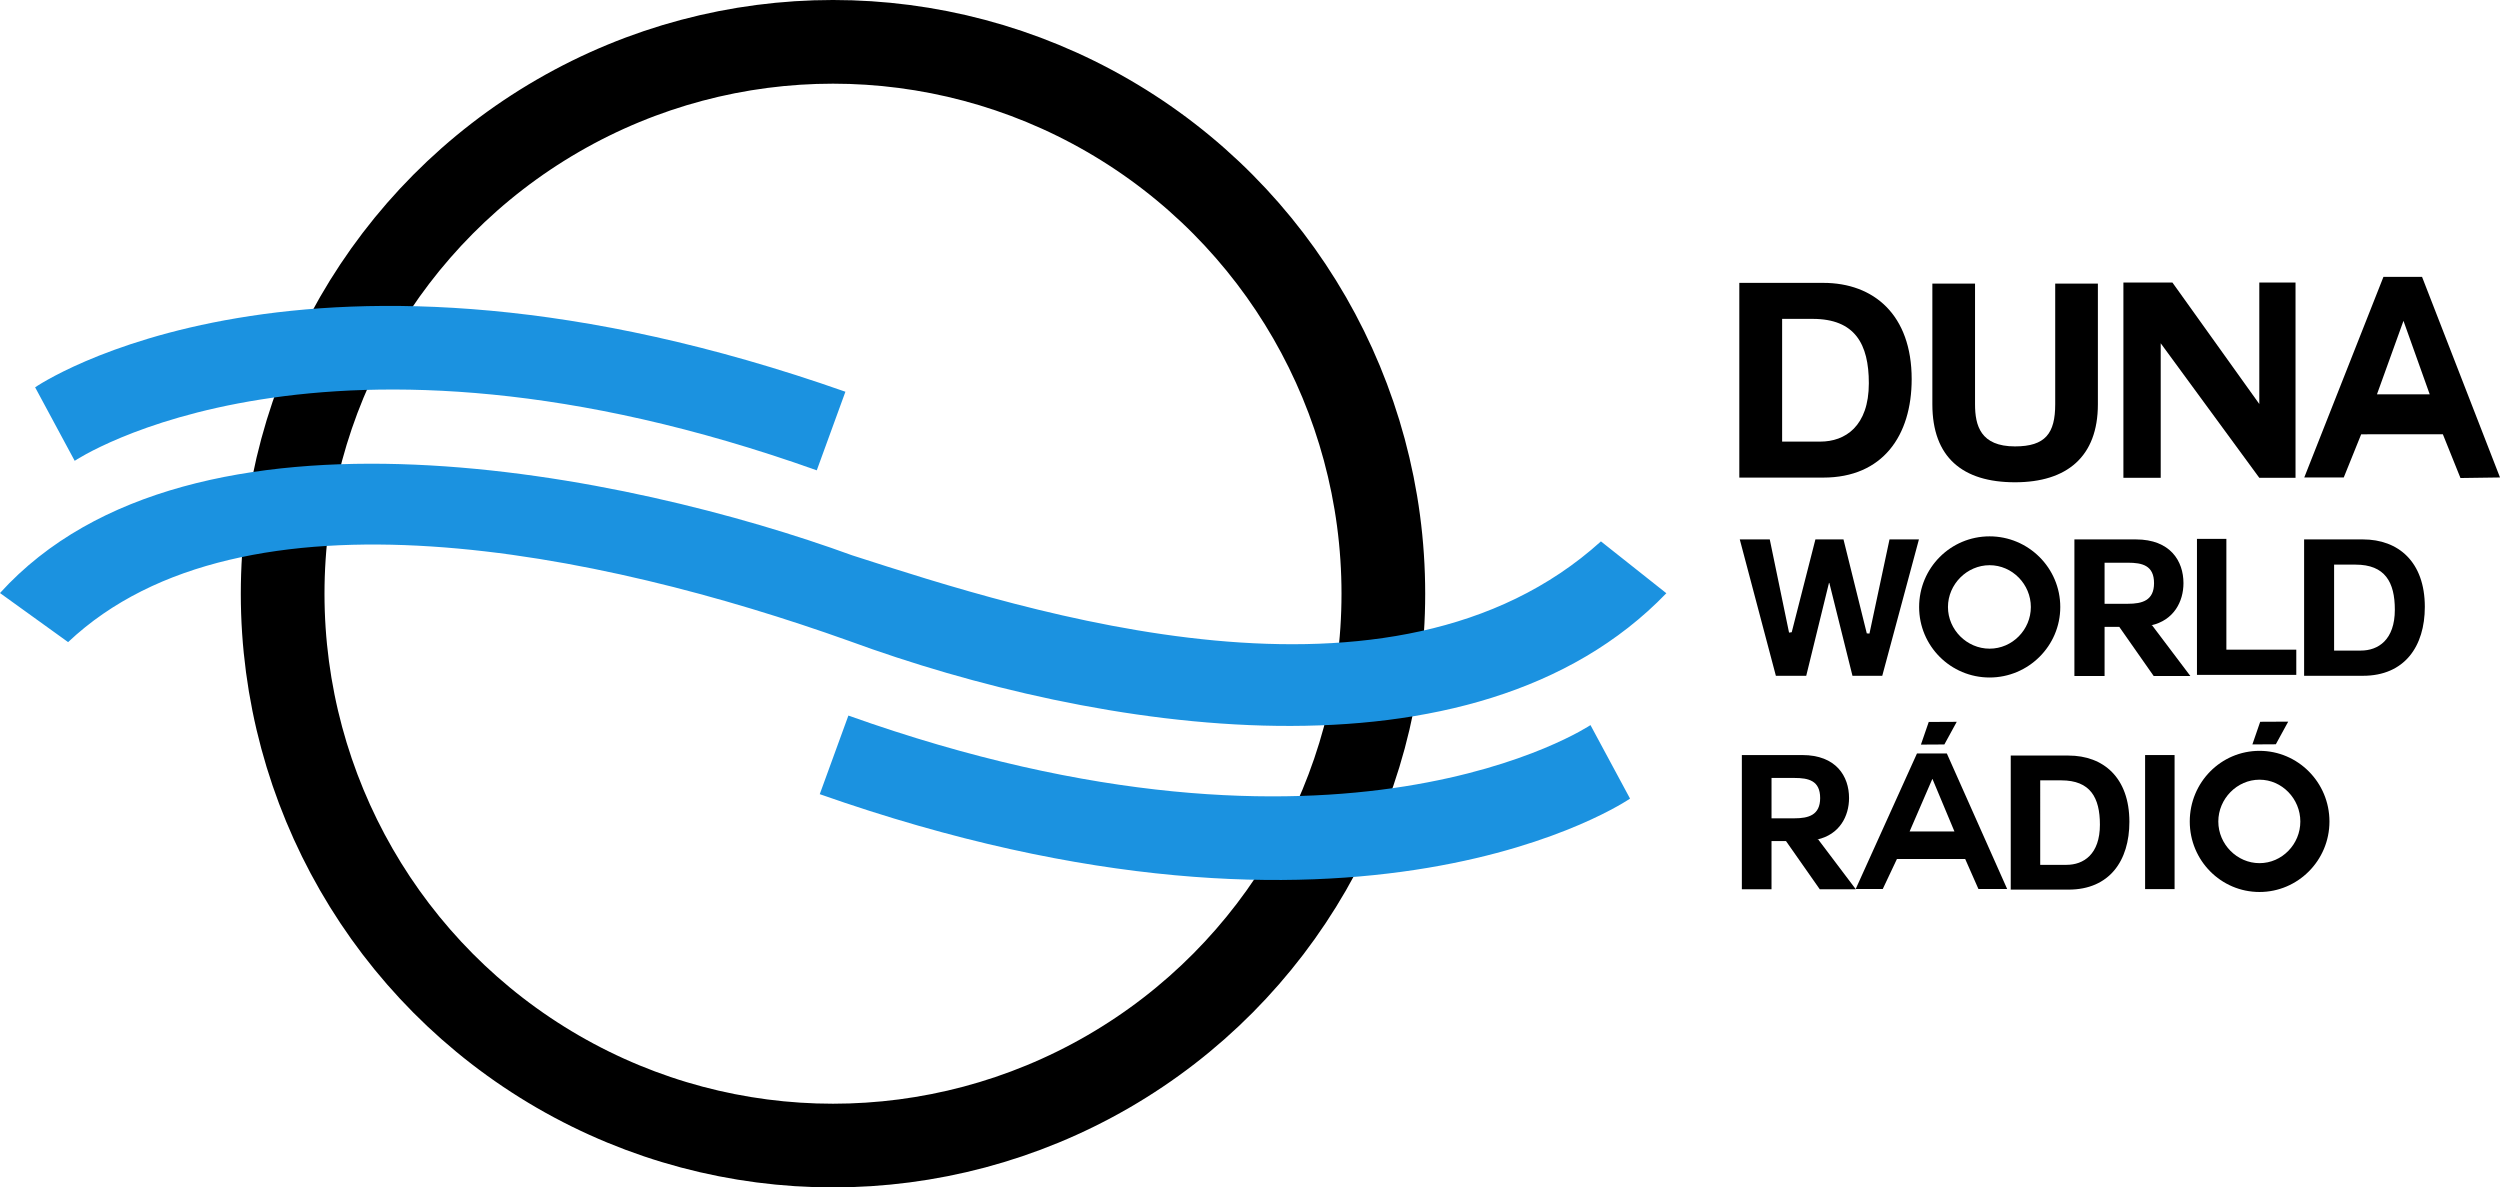 <svg width="200mm" height="94.993mm" version="1.1" viewBox="0 0 200 94.993" xmlns="http://www.w3.org/2000/svg">
 <g transform="translate(168.58 53.788)">
  <path d="m-29.435-15.581h6.72c4.756 0 7.069-3.36 7.069-7.876 0-5.149-3.033-7.701-7.069-7.701h-6.72zm3.425-12.697h2.443c3.382 0 4.494 2.007 4.494 5.149 0 3.447-1.898 4.669-3.883 4.669h-3.054z"/>
  <path d="m-0.749-31.1h-3.414v9.654c0 2.326-0.783 3.37-3.218 3.37-2.761 0-3.196-1.674-3.196-3.37v-9.654h-3.414v9.654c0 4.24 2.413 6.24 6.61 6.24 4.153 0 6.632-2.044 6.632-6.24z"/>
  <path d="m12.164-15.563h2.898v-15.622h-2.898v9.717l-6.95-9.717h-3.922v15.622h2.985v-10.763z"/>
  <path d="m18.921-15.592 1.393-3.452 6.534-0.005 1.409 3.502 3.163-0.044-6.236-16.047h-3.089l-6.334 16.047zm4.777-12.53 2.099 5.879h-4.22z"/>
  <path d="m-15.066-10.635h-2.353l-1.604 7.533-0.214-0.016-1.864-7.518h-2.246l-1.895 7.426-0.214 0.031-1.543-7.457h-2.399l2.888 10.91h2.429l1.818-7.426h0.031l1.849 7.426h2.384z"/>
  <path d="m-3.758-5.226c0-3.132-2.552-5.654-5.654-5.654-3.117 0-5.638 2.521-5.638 5.654 0 3.117 2.521 5.638 5.638 5.638 3.102 0 5.654-2.521 5.654-5.638zm-5.654-3.346c1.818 0 3.3 1.528 3.3 3.346 0 1.818-1.482 3.331-3.3 3.331-1.818 0-3.331-1.513-3.331-3.331 0-1.818 1.513-3.346 3.331-3.346z"/>
  <path d="m3.499-3.759c1.818-0.397 2.598-1.895 2.598-3.377 0-1.772-1.054-3.499-3.805-3.499h-4.92v10.925h2.414v-3.927h1.177l2.75 3.927h2.934l-3.056-4.049zm-1.849-5.012c1.146 0 2.093 0.214 2.093 1.635 0 1.391-0.947 1.65-2.093 1.65h-1.864v-3.285z"/>
  <path d="m15.123 0.202v-2.017h-5.593v-8.863h-2.353v10.88z"/>
  <path d="m15.749 0.275h4.706c3.331 0 4.951-2.353 4.951-5.516 0-3.606-2.124-5.394-4.951-5.394h-4.706zm2.399-8.893h1.711c2.369 0 3.148 1.406 3.148 3.606 0 2.414-1.329 3.27-2.72 3.27h-2.139z"/>
  <path d="m-23.209 13.374c1.787-0.391 2.553-1.862 2.553-3.319 0-1.742-1.036-3.439-3.74-3.439h-4.836v10.739h2.373v-3.86h1.157l2.704 3.86h2.884l-3.004-3.98zm-1.817-4.926c1.127 0 2.058 0.21 2.058 1.607 0 1.367-0.931 1.622-2.058 1.622h-1.832v-3.229z"/>
  <path d="m-7.721 17.381h4.626c3.274 0 4.866-2.313 4.866-5.422 0-3.545-2.088-5.302-4.866-5.302h-4.626zm2.358-8.741h1.682c2.328 0 3.094 1.382 3.094 3.545 0 2.373-1.307 3.214-2.673 3.214h-2.103z"/>
  <path d="m3.028 17.34h2.358v-10.724h-2.358z"/>
  <path d="m17.776 11.933c0-3.132-2.525-5.654-5.595-5.654-3.085 0-5.58 2.521-5.58 5.654 0 3.117 2.495 5.638 5.58 5.638 3.07 0 5.595-2.521 5.595-5.638zm-5.595-3.346c1.799 0 3.266 1.528 3.266 3.346 0 1.818-1.467 3.331-3.266 3.331-1.799 0-3.296-1.513-3.296-3.331 0-1.818 1.497-3.346 3.296-3.346z"/>
  <g transform="matrix(1.759 0 0 1.768 -420.49 -439.34)" aria-label="A">
   <path d="m228.84 258.3 0.645-1.359h3.105l0.602 1.359h1.307l-2.744-6.133h-1.359l-2.787 6.133zm2.262-4.98 0.998 2.374h-2.038l1.032-2.374z" stroke-width=".215"/>
  </g>
  <path d="m-14.281 3.968-0.625 1.812 1.875-0.011 0.99-1.812z"/>
  <path d="m12.236 3.954-0.625 1.812 1.875-0.011 0.99-1.812z"/>
  <ellipse cx="-101.94" cy="-6.292" rx="44.028" ry="44.149" fill="none" stroke="#000" stroke-width="6.695" style="paint-order:stroke markers fill"/>
  <path d="m-165.77-22.803 3.165 5.88s19.839-13.325 59.367 0.762l2.291-6.288c-43.303-15.24-64.823-0.354-64.823-0.354z" fill="#1b92e0"/>
  <path d="m-38.177 10.099-3.165-5.88s-19.839 13.325-59.367-0.762l-2.291 6.288c43.303 15.24 64.823 0.354 64.823 0.354z" fill="#1b92e0"/>
  <path d="m-35.272-6.329-5.233-4.148c-16.701 15.095-45.755 5.671-59.904 1.114-17.722-6.465-52.839-13.881-68.172 3.018l5.449 3.926c13.982-13.189 42.643-7.184 62.463-0.1 19.647 7.209 49.969 12.195 65.397-3.81z" fill="#1b92e0"/>
 </g>
</svg>
